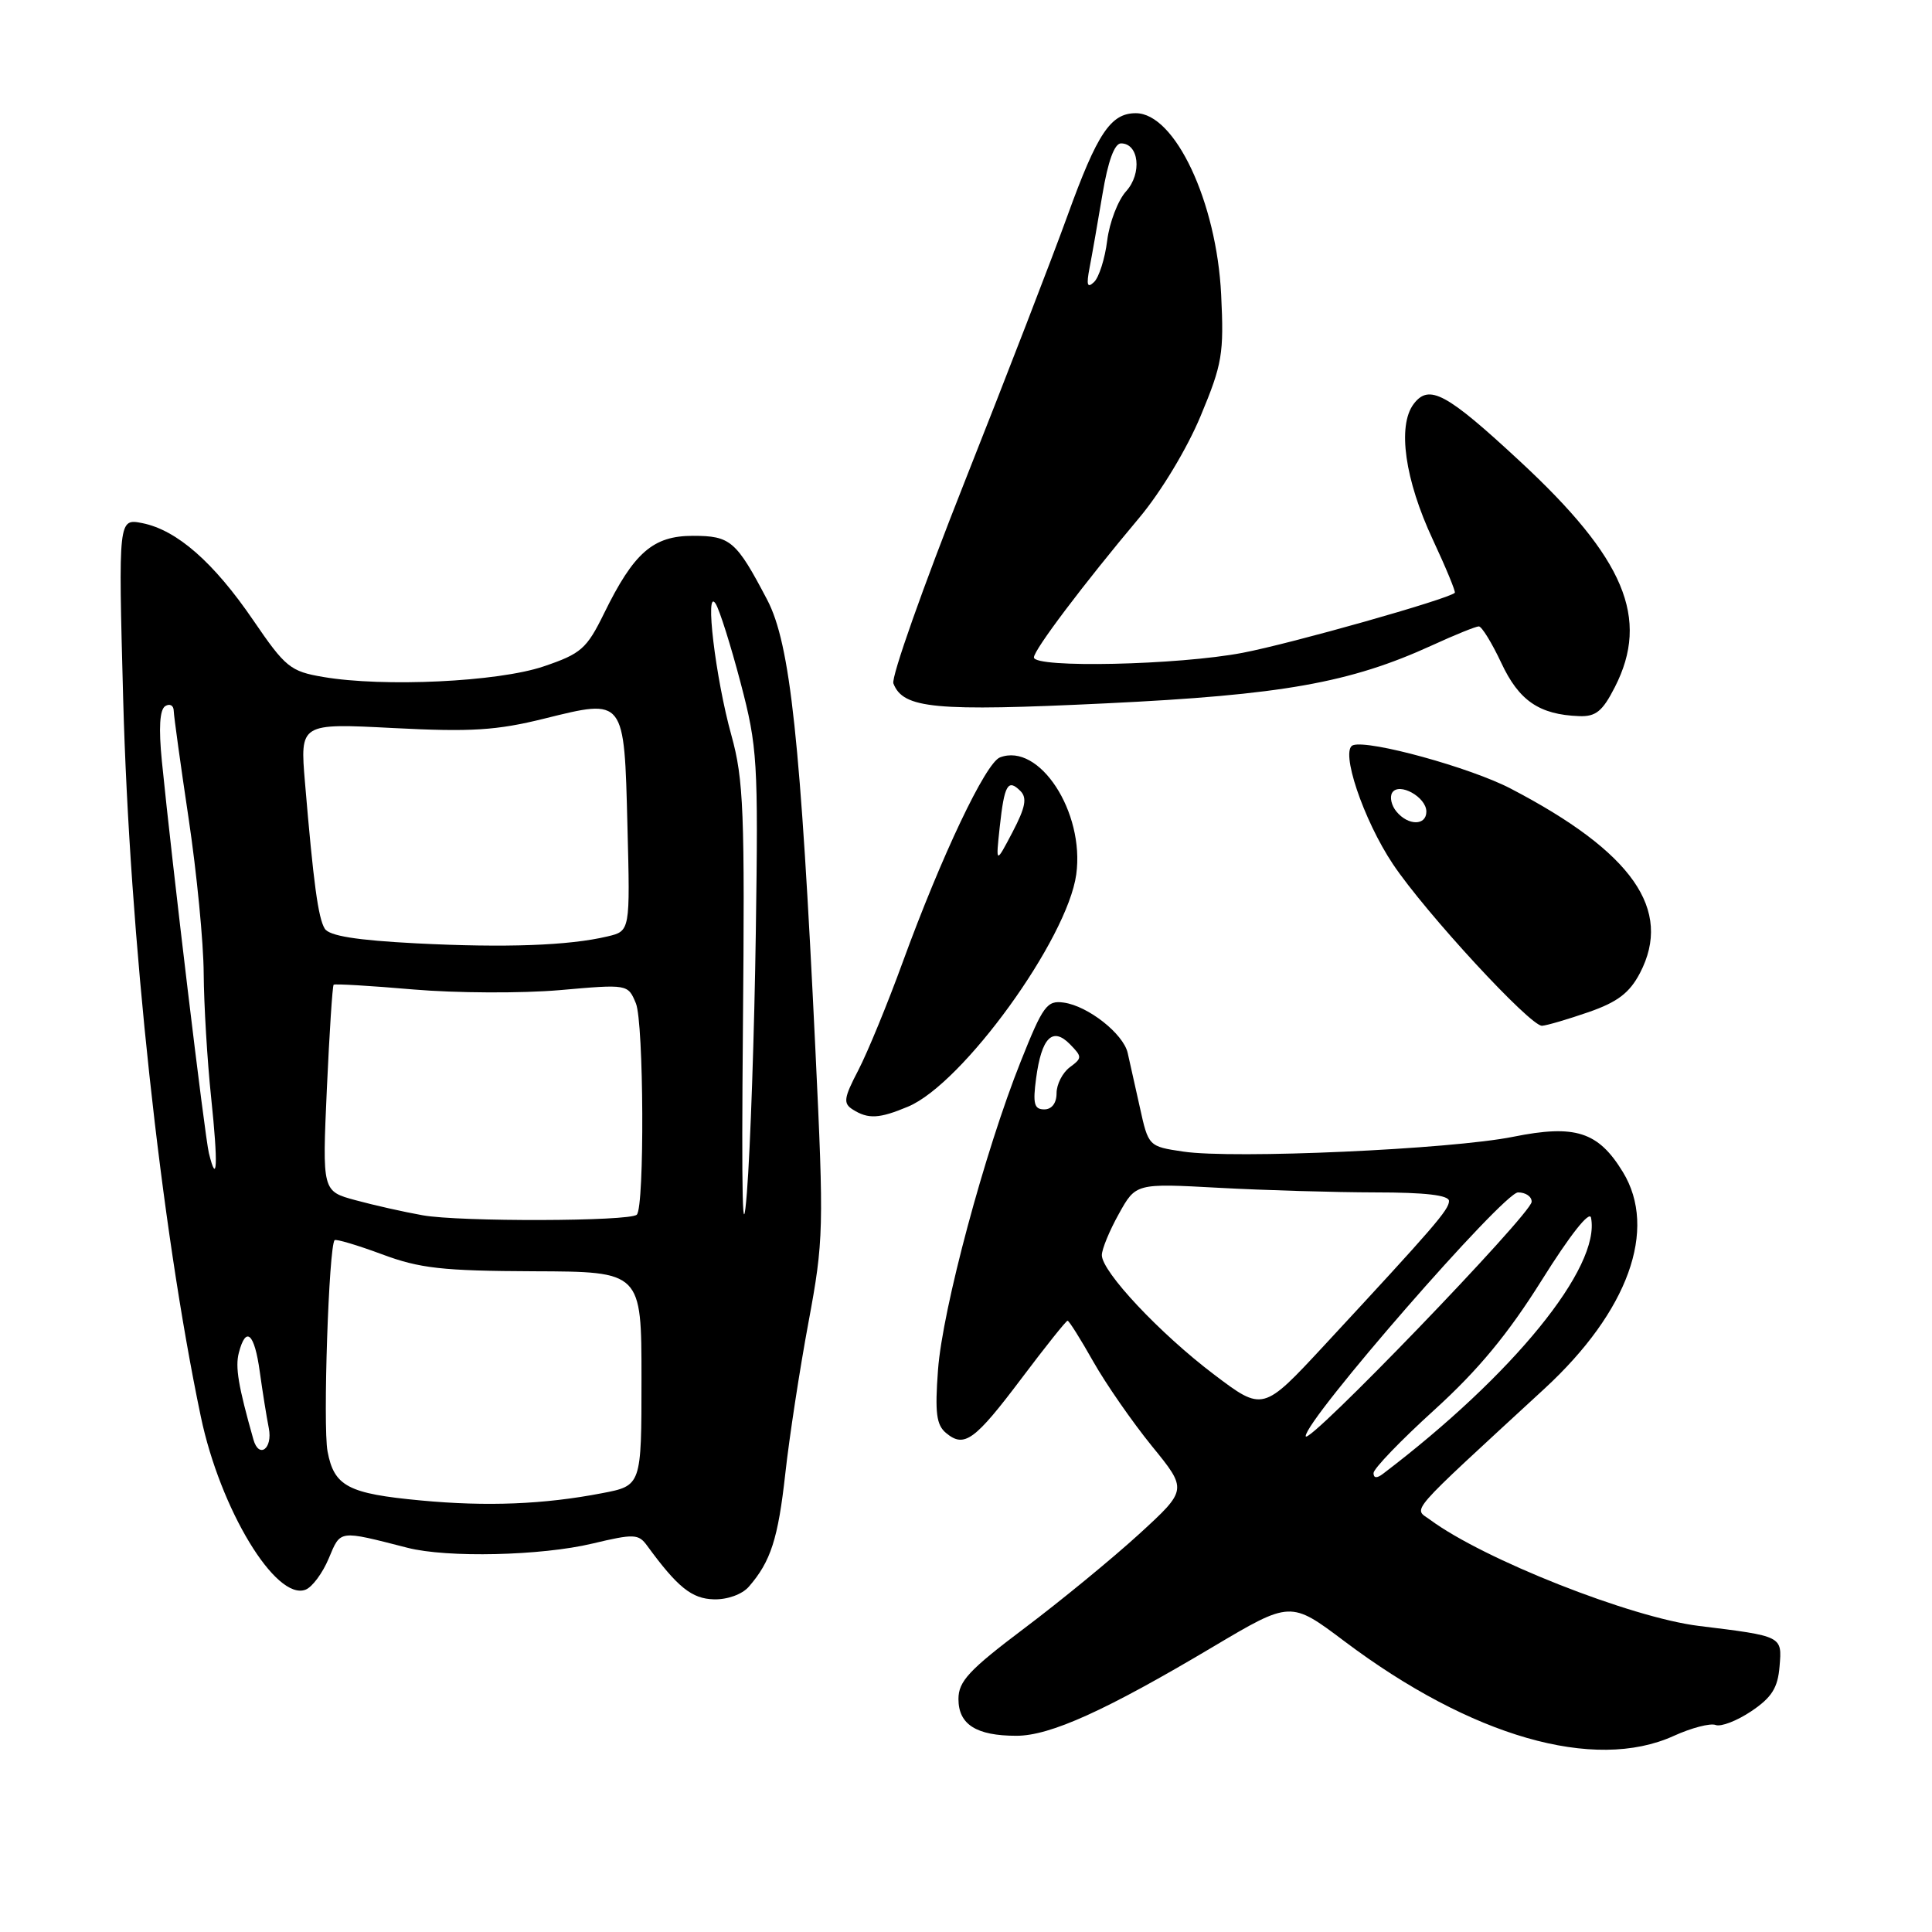 <?xml version="1.0" encoding="UTF-8" standalone="no"?>
<!DOCTYPE svg PUBLIC "-//W3C//DTD SVG 1.1//EN" "http://www.w3.org/Graphics/SVG/1.1/DTD/svg11.dtd" >
<svg xmlns="http://www.w3.org/2000/svg" xmlns:xlink="http://www.w3.org/1999/xlink" version="1.1" viewBox="0 0 256 256">
 <g >
 <path fill="currentColor"
d=" M 221.77 230.02 C 224.12 228.95 226.62 228.30 227.33 228.57 C 228.03 228.84 230.16 228.02 232.05 226.75 C 234.76 224.93 235.57 223.66 235.80 220.81 C 236.14 216.77 236.23 216.81 225.08 215.44 C 216.06 214.32 196.60 206.63 189.50 201.38 C 187.29 199.75 186.09 201.12 204.66 184.00 C 215.74 173.78 219.68 162.90 215.04 155.30 C 211.78 149.95 208.73 148.97 200.50 150.63 C 192.27 152.29 163.40 153.59 156.78 152.59 C 152.19 151.91 152.17 151.89 151.03 146.70 C 150.40 143.84 149.67 140.60 149.42 139.50 C 148.82 136.96 144.17 133.30 140.96 132.85 C 138.73 132.53 138.20 133.25 135.26 140.63 C 130.49 152.57 124.88 173.47 124.29 181.53 C 123.87 187.21 124.07 188.82 125.37 189.89 C 127.78 191.89 129.15 190.89 135.40 182.59 C 138.54 178.42 141.27 175.00 141.46 175.00 C 141.65 175.00 143.18 177.43 144.86 180.41 C 146.54 183.38 150.04 188.42 152.63 191.61 C 157.35 197.40 157.35 197.40 150.93 203.28 C 147.39 206.51 140.56 212.12 135.75 215.74 C 128.40 221.28 127.00 222.78 127.00 225.13 C 127.00 228.50 129.36 230.00 134.68 230.00 C 139.16 230.00 146.53 226.66 160.75 218.20 C 171.01 212.11 171.01 212.11 178.15 217.48 C 194.94 230.11 211.24 234.80 221.77 230.02 Z  M 99.22 210.25 C 102.13 206.91 103.10 203.90 104.06 195.23 C 104.59 190.43 105.97 181.42 107.13 175.20 C 109.14 164.39 109.18 162.84 108.05 139.20 C 106.09 98.12 104.72 85.32 101.66 79.48 C 97.55 71.65 96.80 71.00 91.81 71.00 C 86.53 71.00 83.99 73.22 80.05 81.26 C 77.73 85.98 77.01 86.62 72.01 88.31 C 65.98 90.35 50.83 91.07 42.82 89.70 C 38.47 88.96 37.82 88.43 33.56 82.19 C 28.30 74.49 23.44 70.24 18.87 69.32 C 15.68 68.69 15.68 68.69 16.32 92.59 C 17.17 124.06 21.31 162.40 26.61 187.71 C 29.18 199.99 36.55 212.16 40.49 210.64 C 41.37 210.30 42.75 208.44 43.56 206.50 C 45.16 202.69 44.81 202.74 54.00 205.09 C 59.25 206.44 71.73 206.15 78.50 204.53 C 84.00 203.22 84.60 203.24 85.74 204.80 C 89.78 210.33 91.67 211.85 94.60 211.92 C 96.38 211.97 98.34 211.26 99.22 210.25 Z  M 120.33 146.63 C 127.56 143.61 141.43 124.46 142.61 115.86 C 143.74 107.61 137.71 98.36 132.50 100.36 C 130.60 101.09 124.77 113.37 119.61 127.50 C 117.61 133.00 114.96 139.43 113.74 141.79 C 111.80 145.51 111.70 146.20 113.00 147.02 C 115.04 148.31 116.50 148.24 120.33 146.63 Z  M 210.50 134.11 C 214.33 132.78 215.92 131.57 217.30 128.94 C 221.68 120.55 216.33 112.91 200.17 104.49 C 194.84 101.71 181.44 98.02 179.29 98.74 C 177.52 99.33 180.64 108.62 184.57 114.50 C 188.85 120.91 202.80 136.02 204.33 135.92 C 204.97 135.88 207.75 135.06 210.50 134.11 Z  M 213.98 91.04 C 218.63 81.93 215.29 74.00 201.41 61.13 C 191.63 52.05 189.35 50.83 187.31 53.54 C 185.14 56.44 186.15 63.58 189.86 71.51 C 191.60 75.24 192.91 78.41 192.77 78.55 C 191.86 79.40 171.18 85.25 164.66 86.50 C 156.15 88.13 137.00 88.55 137.00 87.11 C 137.00 86.11 143.54 77.44 150.98 68.58 C 153.83 65.18 157.30 59.43 159.09 55.12 C 161.96 48.24 162.19 46.87 161.81 39.05 C 161.21 26.75 155.69 15.00 150.50 15.00 C 147.17 15.00 145.40 17.66 141.46 28.54 C 139.48 34.02 133.35 49.88 127.84 63.79 C 122.33 77.70 118.07 89.74 118.38 90.56 C 119.67 93.90 123.83 94.29 146.50 93.20 C 169.92 92.08 178.89 90.48 189.78 85.50 C 192.78 84.12 195.56 83.00 195.95 83.00 C 196.34 83.00 197.68 85.18 198.93 87.84 C 201.27 92.85 203.96 94.69 209.23 94.89 C 211.45 94.98 212.34 94.26 213.98 91.04 Z  M 182.00 195.19 C 182.00 194.61 185.63 190.84 190.06 186.82 C 195.89 181.52 199.82 176.77 204.31 169.60 C 208.04 163.64 210.63 160.36 210.82 161.36 C 212.11 167.91 200.52 182.17 183.25 195.29 C 182.44 195.91 182.00 195.87 182.00 195.19 Z  M 173.01 190.30 C 172.99 188.08 199.21 158.00 201.15 158.00 C 202.17 158.00 202.98 158.56 202.95 159.25 C 202.88 160.89 173.02 191.86 173.01 190.30 Z  M 160.84 182.11 C 153.68 176.69 146.00 168.51 146.00 166.31 C 146.00 165.53 147.01 163.07 148.25 160.85 C 150.50 156.79 150.50 156.79 161.50 157.39 C 167.55 157.72 176.89 157.99 182.25 158.00 C 188.87 158.00 192.00 158.37 192.00 159.14 C 192.00 160.29 190.10 162.49 175.47 178.27 C 167.34 187.03 167.34 187.03 160.84 182.11 Z  M 137.29 142.88 C 138.01 137.49 139.46 136.02 141.76 138.35 C 143.41 140.04 143.41 140.19 141.75 141.42 C 140.79 142.14 140.00 143.68 140.00 144.86 C 140.00 146.17 139.37 147.00 138.37 147.00 C 137.03 147.00 136.84 146.25 137.29 142.88 Z  M 55.78 198.82 C 46.12 197.92 44.27 196.95 43.40 192.31 C 42.77 188.95 43.57 165.10 44.34 164.33 C 44.52 164.15 47.33 164.98 50.59 166.19 C 55.62 168.07 58.61 168.40 70.75 168.45 C 85.00 168.50 85.00 168.50 85.00 182.68 C 85.00 196.86 85.00 196.86 79.75 197.86 C 72.07 199.34 64.51 199.64 55.78 198.82 Z  M 33.58 190.75 C 31.57 183.64 31.15 181.15 31.65 179.24 C 32.59 175.63 33.72 176.65 34.42 181.75 C 34.78 184.36 35.32 187.74 35.62 189.25 C 36.15 191.97 34.31 193.33 33.58 190.75 Z  M 98.44 136.26 C 98.70 107.52 98.54 103.29 96.91 97.42 C 94.80 89.83 93.35 77.66 94.83 80.00 C 95.35 80.83 96.84 85.55 98.14 90.50 C 100.37 98.99 100.48 100.86 100.15 123.50 C 99.96 136.70 99.43 152.22 98.97 158.00 C 98.39 165.37 98.24 158.89 98.44 136.26 Z  M 56.00 161.03 C 53.52 160.59 49.52 159.69 47.10 159.03 C 42.70 157.84 42.70 157.84 43.31 144.29 C 43.65 136.84 44.05 130.63 44.21 130.48 C 44.37 130.34 49.13 130.62 54.78 131.11 C 60.43 131.59 69.14 131.63 74.13 131.20 C 83.20 130.40 83.20 130.40 84.26 132.95 C 85.31 135.49 85.42 159.91 84.38 160.95 C 83.49 161.85 60.87 161.91 56.00 161.03 Z  M 27.68 152.80 C 27.13 150.58 22.79 114.36 21.45 100.87 C 21.01 96.45 21.16 94.02 21.90 93.56 C 22.50 93.19 23.01 93.47 23.02 94.19 C 23.04 94.91 23.93 101.35 25.00 108.50 C 26.07 115.65 26.97 124.88 26.99 129.00 C 27.02 133.12 27.46 140.53 27.98 145.46 C 28.91 154.28 28.78 157.30 27.68 152.80 Z  M 55.19 125.00 C 47.23 124.59 43.62 124.01 43.03 123.05 C 42.16 121.64 41.53 117.00 40.41 103.67 C 39.75 95.83 39.75 95.83 52.12 96.47 C 62.41 97.00 65.79 96.79 72.12 95.22 C 82.82 92.57 82.71 92.42 83.14 109.47 C 83.50 123.37 83.50 123.37 80.50 124.08 C 75.38 125.30 66.96 125.60 55.19 125.00 Z  M 132.47 109.58 C 133.08 103.97 133.55 103.15 135.21 104.81 C 136.12 105.72 135.88 106.98 134.17 110.25 C 131.94 114.50 131.94 114.50 132.47 109.58 Z  M 185.04 107.54 C 184.37 106.74 184.12 105.62 184.47 105.04 C 185.36 103.60 189.00 105.61 189.00 107.54 C 189.00 109.42 186.60 109.43 185.04 107.54 Z  M 144.37 35.50 C 144.69 33.85 145.46 29.46 146.08 25.75 C 146.81 21.37 147.67 19.00 148.54 19.00 C 150.92 19.00 151.35 22.99 149.22 25.34 C 148.14 26.53 147.01 29.47 146.71 31.87 C 146.41 34.28 145.62 36.75 144.97 37.37 C 144.07 38.23 143.93 37.79 144.37 35.50 Z "/>
</g>
</svg>